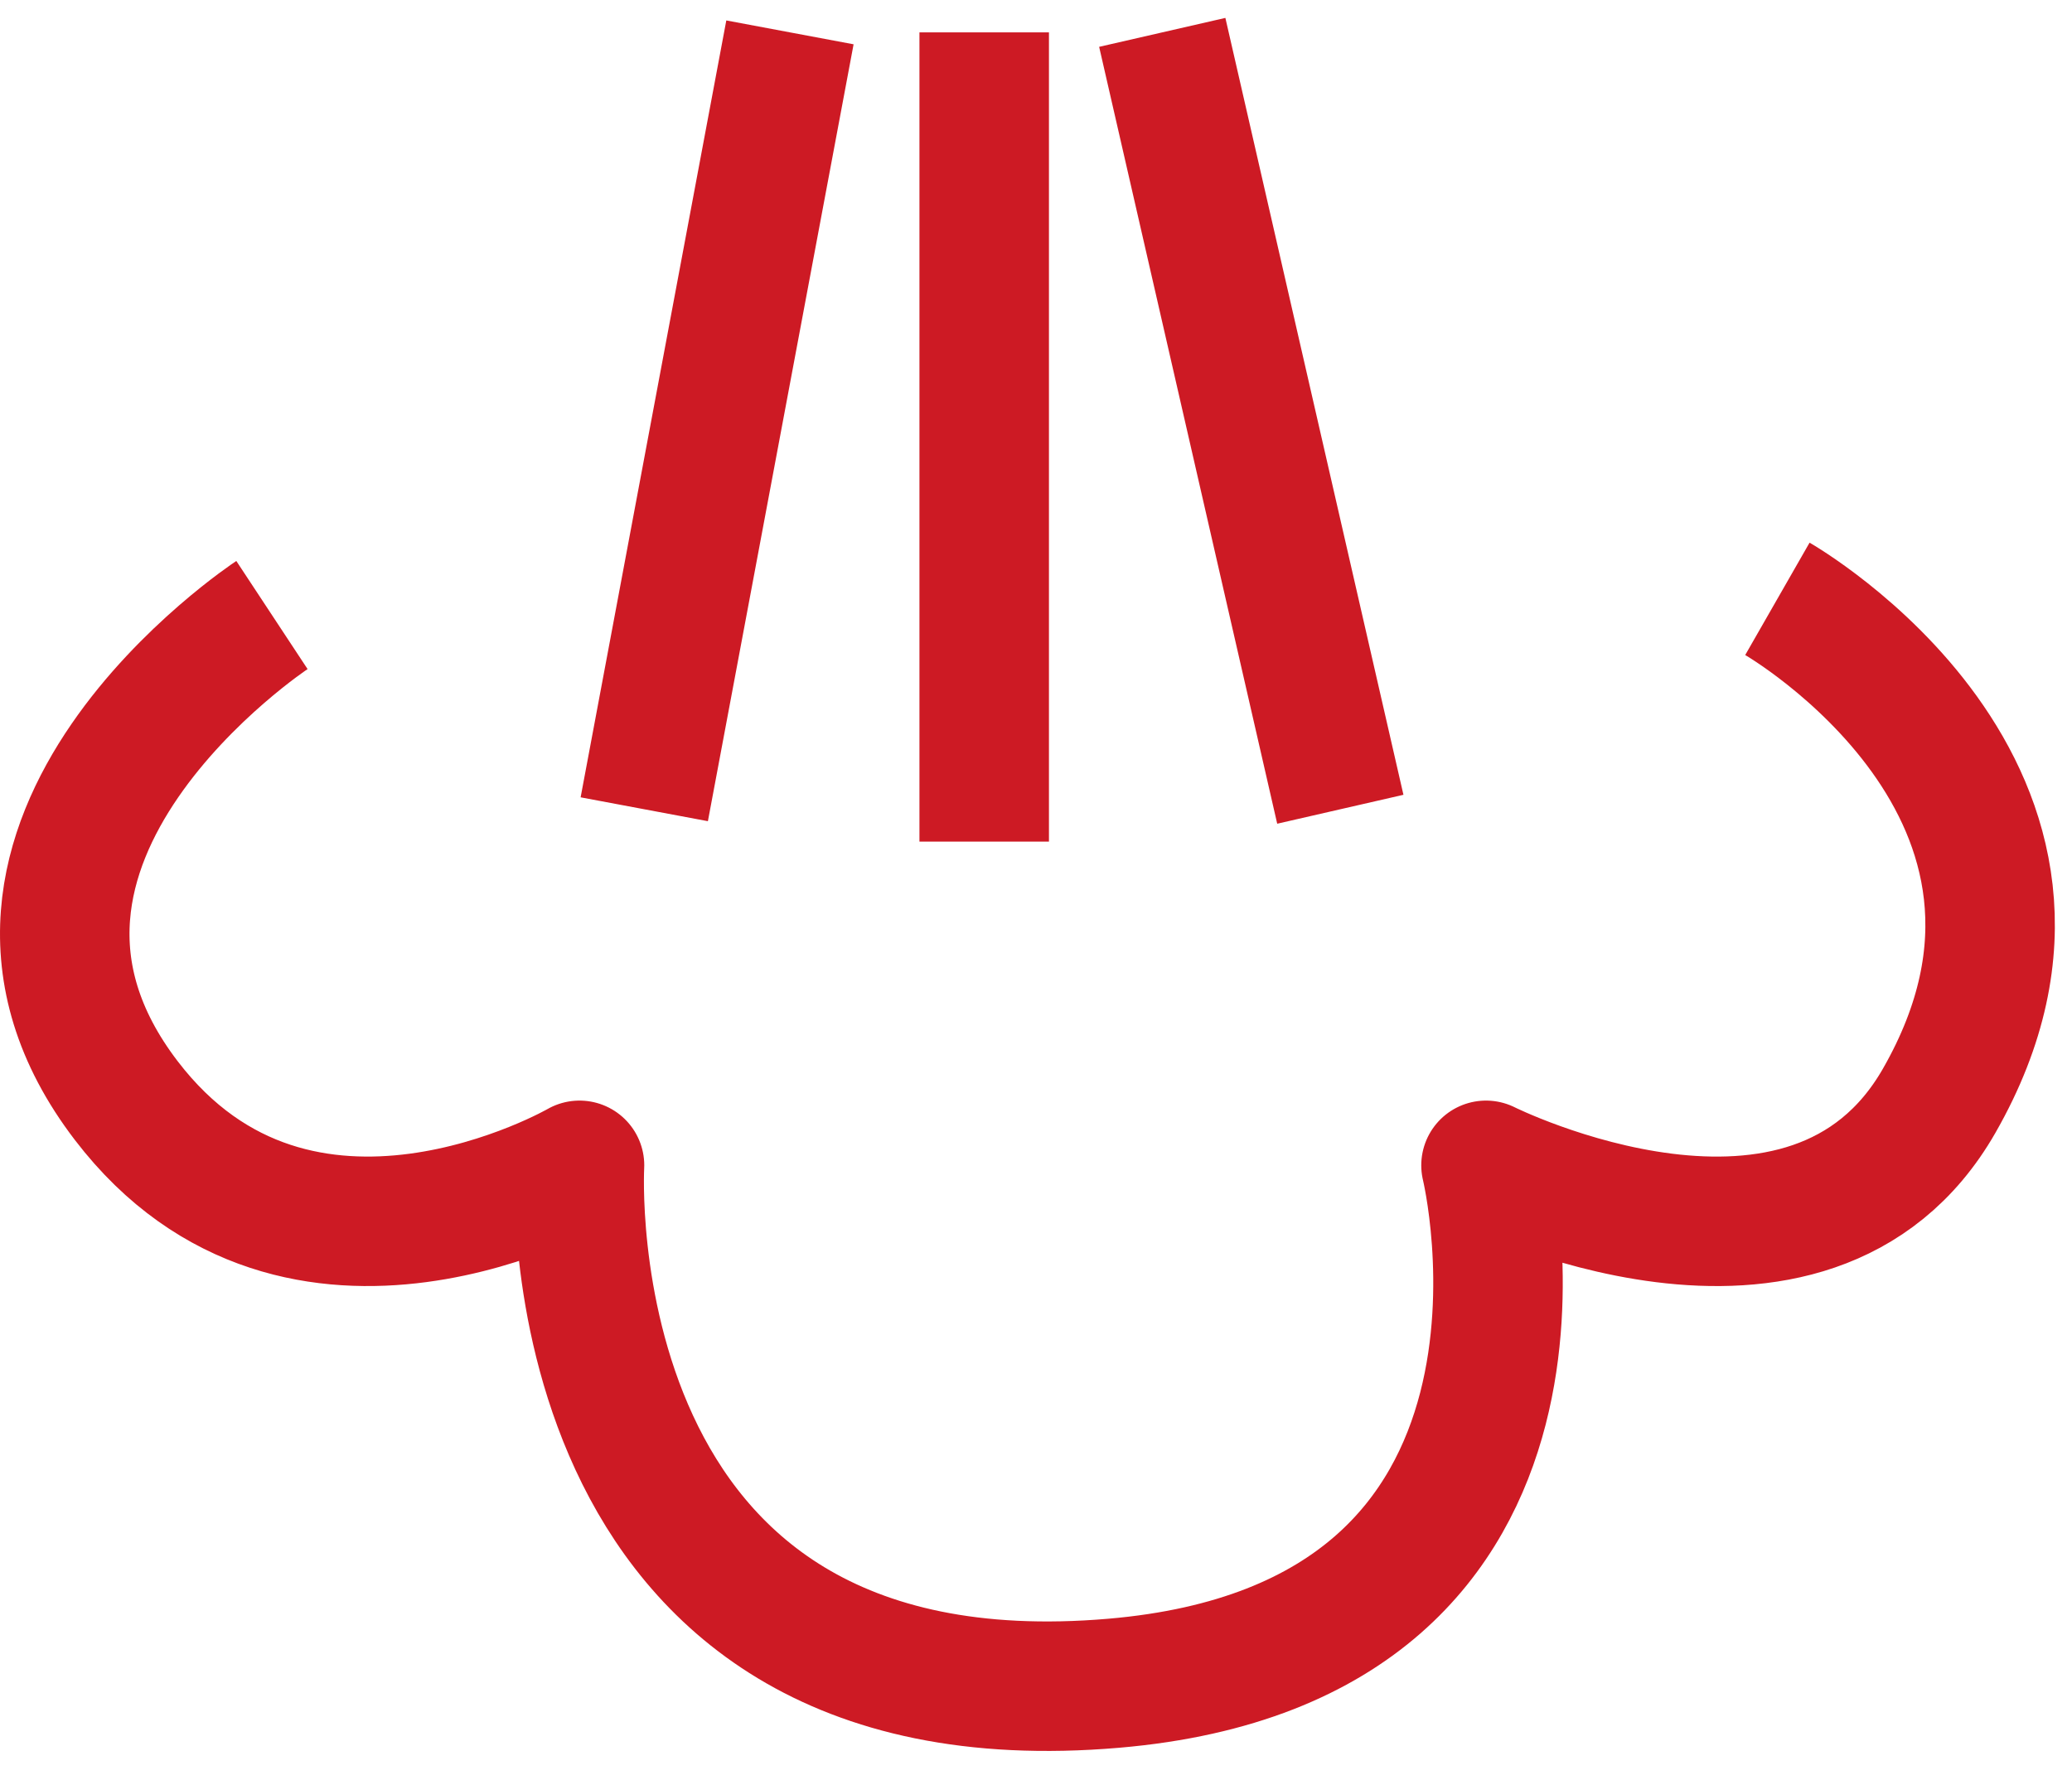 <svg width="64" height="55" viewBox="0 0 64 55" fill="none" xmlns="http://www.w3.org/2000/svg">
<path d="M24.4 1L19.9 25M30.4 1V26M35.9 1L41.4 25M8.4 19C8.4 19 -2.219 26 3.9 34C9.254 40.999 17.9 36 17.9 36C17.9 36 16.901 53.5 34.4 52C49.478 50.708 45.9 36 45.9 36C45.9 36 55.9 41 59.9 34C65.341 24.479 54.9 18.5 54.9 18.5" stroke="#CD1A24" stroke-width="4" stroke-linejoin="round"/>
</svg>
